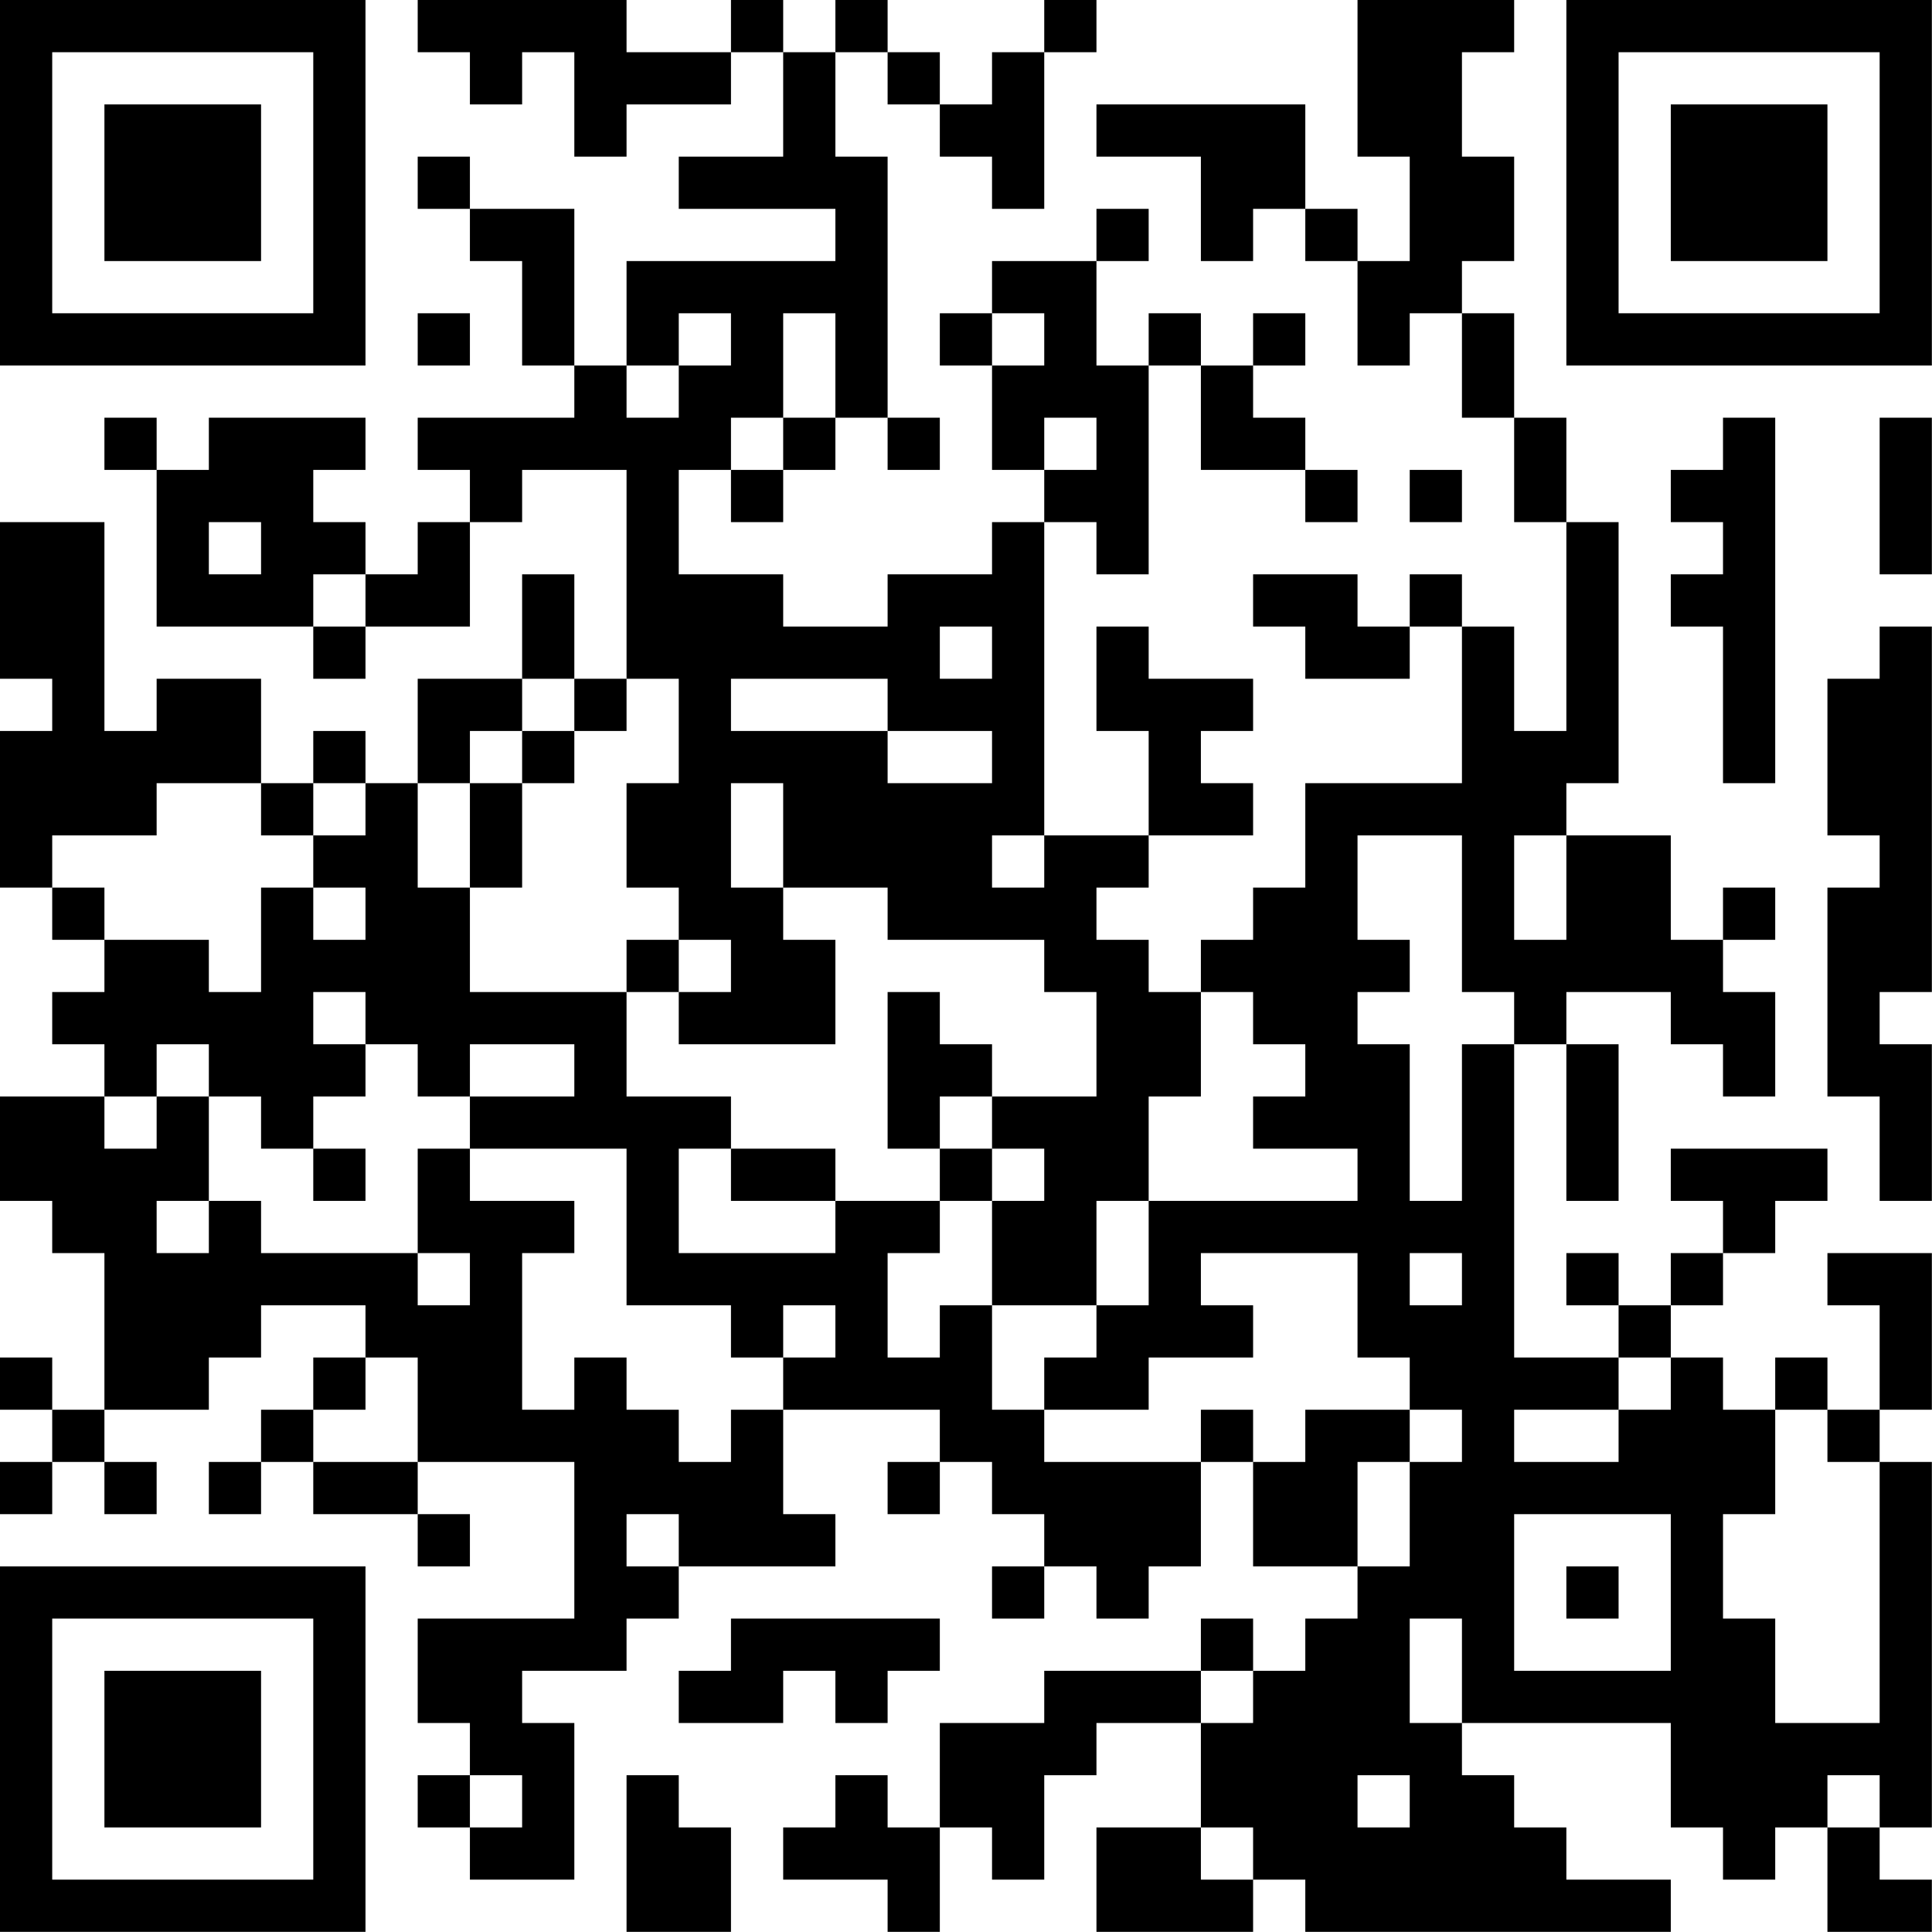 <?xml version="1.0" encoding="UTF-8"?>
<svg xmlns="http://www.w3.org/2000/svg" version="1.1" width="200" height="200" viewBox="0 0 200 200"><rect x="0" y="0" width="200" height="200" fill="#ffffff"/><g transform="scale(5.405)"><g transform="translate(0,0)"><path fill-rule="evenodd" d="M8 0L8 1L9 1L9 2L10 2L10 1L11 1L11 3L12 3L12 2L14 2L14 1L15 1L15 3L13 3L13 4L16 4L16 5L12 5L12 7L11 7L11 4L9 4L9 3L8 3L8 4L9 4L9 5L10 5L10 7L11 7L11 8L8 8L8 9L9 9L9 10L8 10L8 11L7 11L7 10L6 10L6 9L7 9L7 8L4 8L4 9L3 9L3 8L2 8L2 9L3 9L3 12L6 12L6 13L7 13L7 12L9 12L9 10L10 10L10 9L12 9L12 13L11 13L11 11L10 11L10 13L8 13L8 15L7 15L7 14L6 14L6 15L5 15L5 13L3 13L3 14L2 14L2 10L0 10L0 13L1 13L1 14L0 14L0 17L1 17L1 18L2 18L2 19L1 19L1 20L2 20L2 21L0 21L0 23L1 23L1 24L2 24L2 27L1 27L1 26L0 26L0 27L1 27L1 28L0 28L0 29L1 29L1 28L2 28L2 29L3 29L3 28L2 28L2 27L4 27L4 26L5 26L5 25L7 25L7 26L6 26L6 27L5 27L5 28L4 28L4 29L5 29L5 28L6 28L6 29L8 29L8 30L9 30L9 29L8 29L8 28L11 28L11 31L8 31L8 33L9 33L9 34L8 34L8 35L9 35L9 36L11 36L11 33L10 33L10 32L12 32L12 31L13 31L13 30L16 30L16 29L15 29L15 27L18 27L18 28L17 28L17 29L18 29L18 28L19 28L19 29L20 29L20 30L19 30L19 31L20 31L20 30L21 30L21 31L22 31L22 30L23 30L23 28L24 28L24 30L26 30L26 31L25 31L25 32L24 32L24 31L23 31L23 32L20 32L20 33L18 33L18 35L17 35L17 34L16 34L16 35L15 35L15 36L17 36L17 37L18 37L18 35L19 35L19 36L20 36L20 34L21 34L21 33L23 33L23 35L21 35L21 37L24 37L24 36L25 36L25 37L32 37L32 36L30 36L30 35L29 35L29 34L28 34L28 33L32 33L32 35L33 35L33 36L34 36L34 35L35 35L35 37L37 37L37 36L36 36L36 35L37 35L37 28L36 28L36 27L37 27L37 24L35 24L35 25L36 25L36 27L35 27L35 26L34 26L34 27L33 27L33 26L32 26L32 25L33 25L33 24L34 24L34 23L35 23L35 22L32 22L32 23L33 23L33 24L32 24L32 25L31 25L31 24L30 24L30 25L31 25L31 26L29 26L29 20L30 20L30 23L31 23L31 20L30 20L30 19L32 19L32 20L33 20L33 21L34 21L34 19L33 19L33 18L34 18L34 17L33 17L33 18L32 18L32 16L30 16L30 15L31 15L31 10L30 10L30 8L29 8L29 6L28 6L28 5L29 5L29 3L28 3L28 1L29 1L29 0L26 0L26 3L27 3L27 5L26 5L26 4L25 4L25 2L21 2L21 3L23 3L23 5L24 5L24 4L25 4L25 5L26 5L26 7L27 7L27 6L28 6L28 8L29 8L29 10L30 10L30 14L29 14L29 12L28 12L28 11L27 11L27 12L26 12L26 11L24 11L24 12L25 12L25 13L27 13L27 12L28 12L28 15L25 15L25 17L24 17L24 18L23 18L23 19L22 19L22 18L21 18L21 17L22 17L22 16L24 16L24 15L23 15L23 14L24 14L24 13L22 13L22 12L21 12L21 14L22 14L22 16L20 16L20 10L21 10L21 11L22 11L22 7L23 7L23 9L25 9L25 10L26 10L26 9L25 9L25 8L24 8L24 7L25 7L25 6L24 6L24 7L23 7L23 6L22 6L22 7L21 7L21 5L22 5L22 4L21 4L21 5L19 5L19 6L18 6L18 7L19 7L19 9L20 9L20 10L19 10L19 11L17 11L17 12L15 12L15 11L13 11L13 9L14 9L14 10L15 10L15 9L16 9L16 8L17 8L17 9L18 9L18 8L17 8L17 3L16 3L16 1L17 1L17 2L18 2L18 3L19 3L19 4L20 4L20 1L21 1L21 0L20 0L20 1L19 1L19 2L18 2L18 1L17 1L17 0L16 0L16 1L15 1L15 0L14 0L14 1L12 1L12 0ZM8 6L8 7L9 7L9 6ZM13 6L13 7L12 7L12 8L13 8L13 7L14 7L14 6ZM15 6L15 8L14 8L14 9L15 9L15 8L16 8L16 6ZM19 6L19 7L20 7L20 6ZM20 8L20 9L21 9L21 8ZM33 8L33 9L32 9L32 10L33 10L33 11L32 11L32 12L33 12L33 15L34 15L34 8ZM36 8L36 11L37 11L37 8ZM27 9L27 10L28 10L28 9ZM4 10L4 11L5 11L5 10ZM6 11L6 12L7 12L7 11ZM18 12L18 13L19 13L19 12ZM36 12L36 13L35 13L35 16L36 16L36 17L35 17L35 21L36 21L36 23L37 23L37 20L36 20L36 19L37 19L37 12ZM10 13L10 14L9 14L9 15L8 15L8 17L9 17L9 19L12 19L12 21L14 21L14 22L13 22L13 24L16 24L16 23L18 23L18 24L17 24L17 26L18 26L18 25L19 25L19 27L20 27L20 28L23 28L23 27L24 27L24 28L25 28L25 27L27 27L27 28L26 28L26 30L27 30L27 28L28 28L28 27L27 27L27 26L26 26L26 24L23 24L23 25L24 25L24 26L22 26L22 27L20 27L20 26L21 26L21 25L22 25L22 23L26 23L26 22L24 22L24 21L25 21L25 20L24 20L24 19L23 19L23 21L22 21L22 23L21 23L21 25L19 25L19 23L20 23L20 22L19 22L19 21L21 21L21 19L20 19L20 18L17 18L17 17L15 17L15 15L14 15L14 17L15 17L15 18L16 18L16 20L13 20L13 19L14 19L14 18L13 18L13 17L12 17L12 15L13 15L13 13L12 13L12 14L11 14L11 13ZM14 13L14 14L17 14L17 15L19 15L19 14L17 14L17 13ZM10 14L10 15L9 15L9 17L10 17L10 15L11 15L11 14ZM3 15L3 16L1 16L1 17L2 17L2 18L4 18L4 19L5 19L5 17L6 17L6 18L7 18L7 17L6 17L6 16L7 16L7 15L6 15L6 16L5 16L5 15ZM19 16L19 17L20 17L20 16ZM26 16L26 18L27 18L27 19L26 19L26 20L27 20L27 23L28 23L28 20L29 20L29 19L28 19L28 16ZM29 16L29 18L30 18L30 16ZM12 18L12 19L13 19L13 18ZM6 19L6 20L7 20L7 21L6 21L6 22L5 22L5 21L4 21L4 20L3 20L3 21L2 21L2 22L3 22L3 21L4 21L4 23L3 23L3 24L4 24L4 23L5 23L5 24L8 24L8 25L9 25L9 24L8 24L8 22L9 22L9 23L11 23L11 24L10 24L10 27L11 27L11 26L12 26L12 27L13 27L13 28L14 28L14 27L15 27L15 26L16 26L16 25L15 25L15 26L14 26L14 25L12 25L12 22L9 22L9 21L11 21L11 20L9 20L9 21L8 21L8 20L7 20L7 19ZM17 19L17 22L18 22L18 23L19 23L19 22L18 22L18 21L19 21L19 20L18 20L18 19ZM6 22L6 23L7 23L7 22ZM14 22L14 23L16 23L16 22ZM27 24L27 25L28 25L28 24ZM7 26L7 27L6 27L6 28L8 28L8 26ZM31 26L31 27L29 27L29 28L31 28L31 27L32 27L32 26ZM34 27L34 29L33 29L33 31L34 31L34 33L36 33L36 28L35 28L35 27ZM12 29L12 30L13 30L13 29ZM29 29L29 32L32 32L32 29ZM30 30L30 31L31 31L31 30ZM14 31L14 32L13 32L13 33L15 33L15 32L16 32L16 33L17 33L17 32L18 32L18 31ZM27 31L27 33L28 33L28 31ZM23 32L23 33L24 33L24 32ZM9 34L9 35L10 35L10 34ZM12 34L12 37L14 37L14 35L13 35L13 34ZM26 34L26 35L27 35L27 34ZM35 34L35 35L36 35L36 34ZM23 35L23 36L24 36L24 35ZM0 0L0 7L7 7L7 0ZM1 1L1 6L6 6L6 1ZM2 2L2 5L5 5L5 2ZM30 0L30 7L37 7L37 0ZM31 1L31 6L36 6L36 1ZM32 2L32 5L35 5L35 2ZM0 30L0 37L7 37L7 30ZM1 31L1 36L6 36L6 31ZM2 32L2 35L5 35L5 32Z" fill="#000000"/></g></g></svg>
